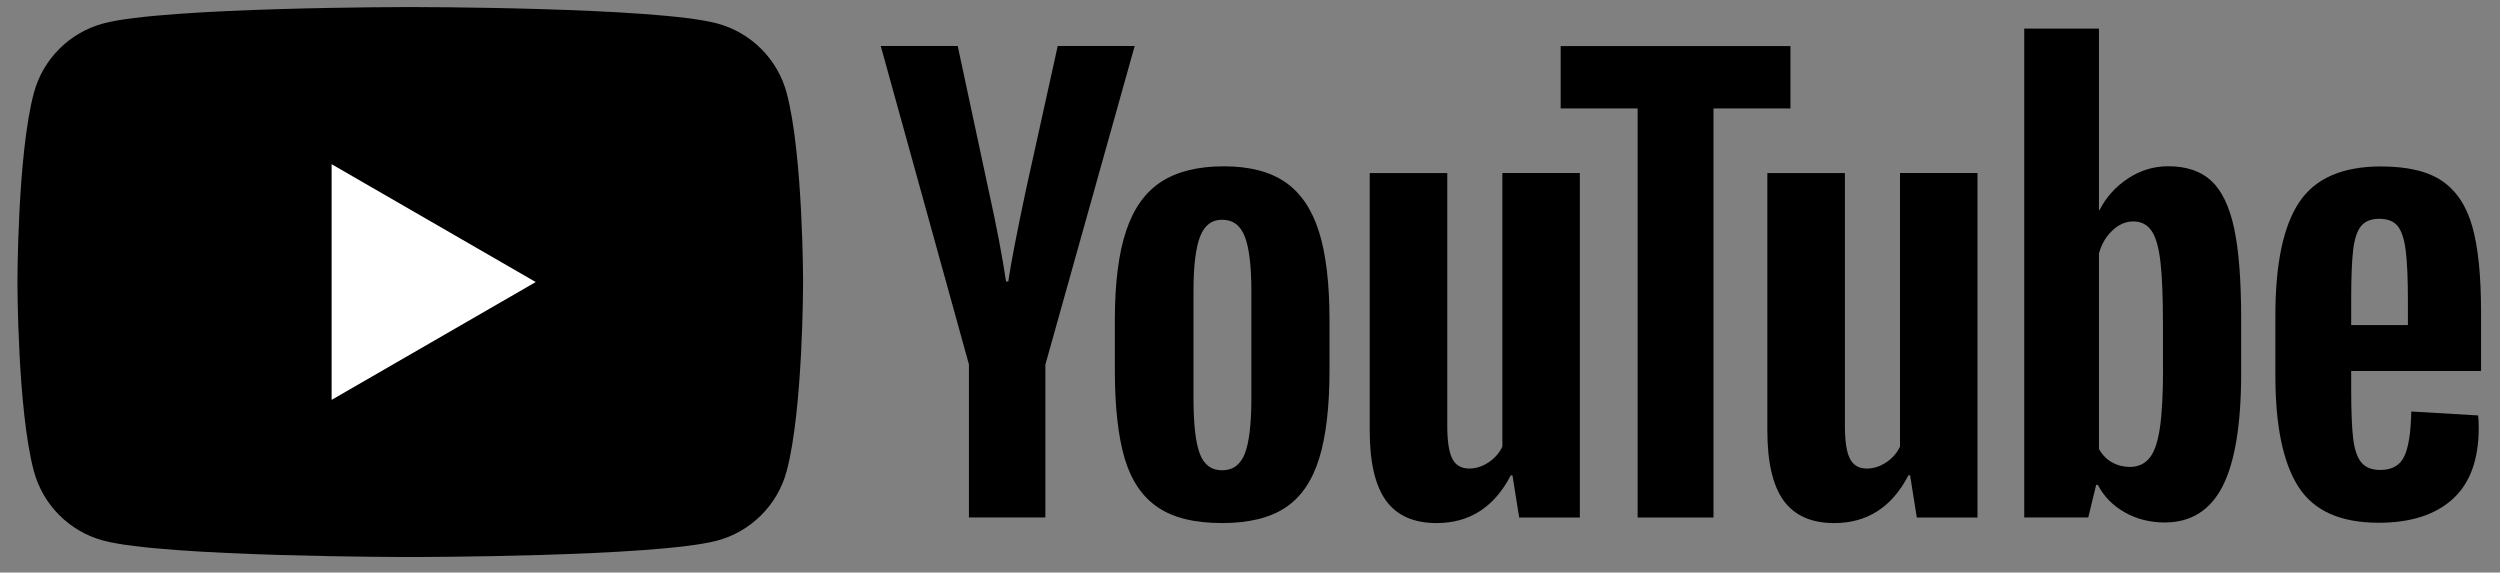 <svg width="131" height="30" viewBox="0 0 131 30" fill="none" xmlns="http://www.w3.org/2000/svg">
<rect x="0" y="0" width="131" height="30" fill="#808080" stroke="none"/>
<path d="M41.221 4.869C40.747 3.097 39.354 1.704 37.582 1.229C34.373 0.369 21.498 0.369 21.498 0.369C21.498 0.369 8.624 0.369 5.414 1.229C3.642 1.704 2.249 3.097 1.775 4.869C0.914 8.078 0.914 14.778 0.914 14.778C0.914 14.778 0.914 21.478 1.775 24.687C2.249 26.46 3.642 27.853 5.414 28.327C8.624 29.188 21.498 29.188 21.498 29.188C21.498 29.188 34.373 29.188 37.582 28.327C39.354 27.853 40.747 26.46 41.221 24.687C42.082 21.478 42.082 14.778 42.082 14.778C42.082 14.778 42.079 8.078 41.221 4.869Z" fill="black"/>
<path d="M17.377 20.953L28.072 14.779L17.377 8.604V20.953Z" fill="white"/>
<path d="M50.775 19.106L46.152 2.412H50.185L51.805 9.979C52.218 11.843 52.52 13.433 52.717 14.748H52.835C52.971 13.806 53.276 12.226 53.747 10.007L55.424 2.412H59.457L54.777 19.106V27.114H50.772V19.106H50.775Z" fill="black"/>
<path d="M60.672 26.585C59.858 26.036 59.279 25.182 58.933 24.023C58.591 22.864 58.418 21.325 58.418 19.401V16.781C58.418 14.839 58.614 13.277 59.008 12.101C59.401 10.925 60.014 10.064 60.848 9.525C61.681 8.986 62.776 8.715 64.132 8.715C65.467 8.715 66.534 8.99 67.341 9.539C68.144 10.088 68.734 10.949 69.106 12.114C69.479 13.284 69.666 14.839 69.666 16.781V19.401C69.666 21.325 69.483 22.871 69.12 24.037C68.757 25.206 68.168 26.06 67.354 26.599C66.541 27.137 65.436 27.408 64.043 27.408C62.606 27.412 61.485 27.134 60.672 26.585ZM65.233 23.759C65.457 23.169 65.572 22.21 65.572 20.875V15.252C65.572 13.958 65.46 13.009 65.233 12.413C65.006 11.813 64.609 11.515 64.04 11.515C63.491 11.515 63.101 11.813 62.878 12.413C62.651 13.012 62.539 13.958 62.539 15.252V20.875C62.539 22.21 62.647 23.172 62.864 23.759C63.081 24.348 63.471 24.643 64.04 24.643C64.609 24.643 65.006 24.348 65.233 23.759Z" fill="black"/>
<path d="M82.784 27.118H79.605L79.253 24.908H79.165C78.3 26.575 77.006 27.409 75.278 27.409C74.081 27.409 73.197 27.016 72.627 26.233C72.058 25.447 71.773 24.22 71.773 22.553V9.068H75.837V22.315C75.837 23.122 75.925 23.695 76.101 24.037C76.277 24.379 76.572 24.552 76.986 24.552C77.338 24.552 77.677 24.444 78.002 24.227C78.328 24.01 78.565 23.735 78.724 23.403V9.065H82.784V27.118Z" fill="black"/>
<path d="M93.82 5.682H89.787V27.117H85.812V5.682H81.779V2.415H93.82V5.682Z" fill="black"/>
<path d="M103.62 27.118H100.441L100.089 24.908H100.001C99.136 26.575 97.842 27.409 96.114 27.409C94.917 27.409 94.033 27.016 93.463 26.233C92.894 25.447 92.609 24.22 92.609 22.553V9.068H96.673V22.315C96.673 23.122 96.761 23.695 96.937 24.037C97.113 24.379 97.408 24.552 97.822 24.552C98.174 24.552 98.513 24.444 98.838 24.227C99.164 24.01 99.401 23.735 99.56 23.403V9.065H103.62V27.118Z" fill="black"/>
<path d="M117.067 11.952C116.82 10.813 116.423 9.99 115.874 9.478C115.325 8.966 114.57 8.712 113.607 8.712C112.862 8.712 112.164 8.922 111.516 9.346C110.869 9.769 110.367 10.322 110.015 11.01H109.985V1.5H106.07V27.114H109.425L109.839 25.406H109.927C110.242 26.016 110.713 26.494 111.34 26.849C111.967 27.202 112.665 27.378 113.431 27.378C114.804 27.378 115.817 26.744 116.464 25.48C117.111 24.213 117.437 22.237 117.437 19.546V16.689C117.437 14.673 117.311 13.091 117.067 11.952ZM113.343 19.316C113.343 20.631 113.289 21.661 113.18 22.407C113.072 23.152 112.892 23.684 112.635 23.996C112.38 24.311 112.035 24.467 111.604 24.467C111.269 24.467 110.96 24.389 110.676 24.23C110.391 24.074 110.161 23.837 109.985 23.525V13.28C110.12 12.789 110.357 12.389 110.693 12.074C111.025 11.759 111.391 11.603 111.781 11.603C112.194 11.603 112.513 11.765 112.736 12.087C112.963 12.413 113.119 12.955 113.207 13.721C113.295 14.487 113.339 15.575 113.339 16.988V19.316H113.343Z" fill="black"/>
<path d="M123.202 20.356C123.202 21.515 123.236 22.383 123.304 22.962C123.372 23.542 123.514 23.962 123.731 24.23C123.948 24.494 124.28 24.626 124.731 24.626C125.337 24.626 125.757 24.389 125.981 23.918C126.208 23.447 126.33 22.661 126.351 21.563L129.855 21.769C129.875 21.925 129.885 22.142 129.885 22.417C129.885 24.084 129.428 25.331 128.516 26.155C127.604 26.978 126.313 27.392 124.646 27.392C122.643 27.392 121.24 26.765 120.437 25.507C119.63 24.25 119.23 22.308 119.23 19.678V16.527C119.23 13.819 119.647 11.84 120.481 10.593C121.315 9.346 122.741 8.722 124.764 8.722C126.157 8.722 127.228 8.976 127.974 9.488C128.719 10 129.245 10.793 129.55 11.874C129.855 12.955 130.007 14.446 130.007 16.351V19.441H123.202V20.356ZM123.717 11.85C123.511 12.104 123.375 12.521 123.304 13.101C123.236 13.68 123.202 14.558 123.202 15.737V17.032H126.174V15.737C126.174 14.578 126.134 13.7 126.056 13.101C125.978 12.501 125.835 12.081 125.629 11.833C125.422 11.589 125.103 11.464 124.673 11.464C124.239 11.467 123.921 11.596 123.717 11.85Z" fill="black"/>
</svg>
